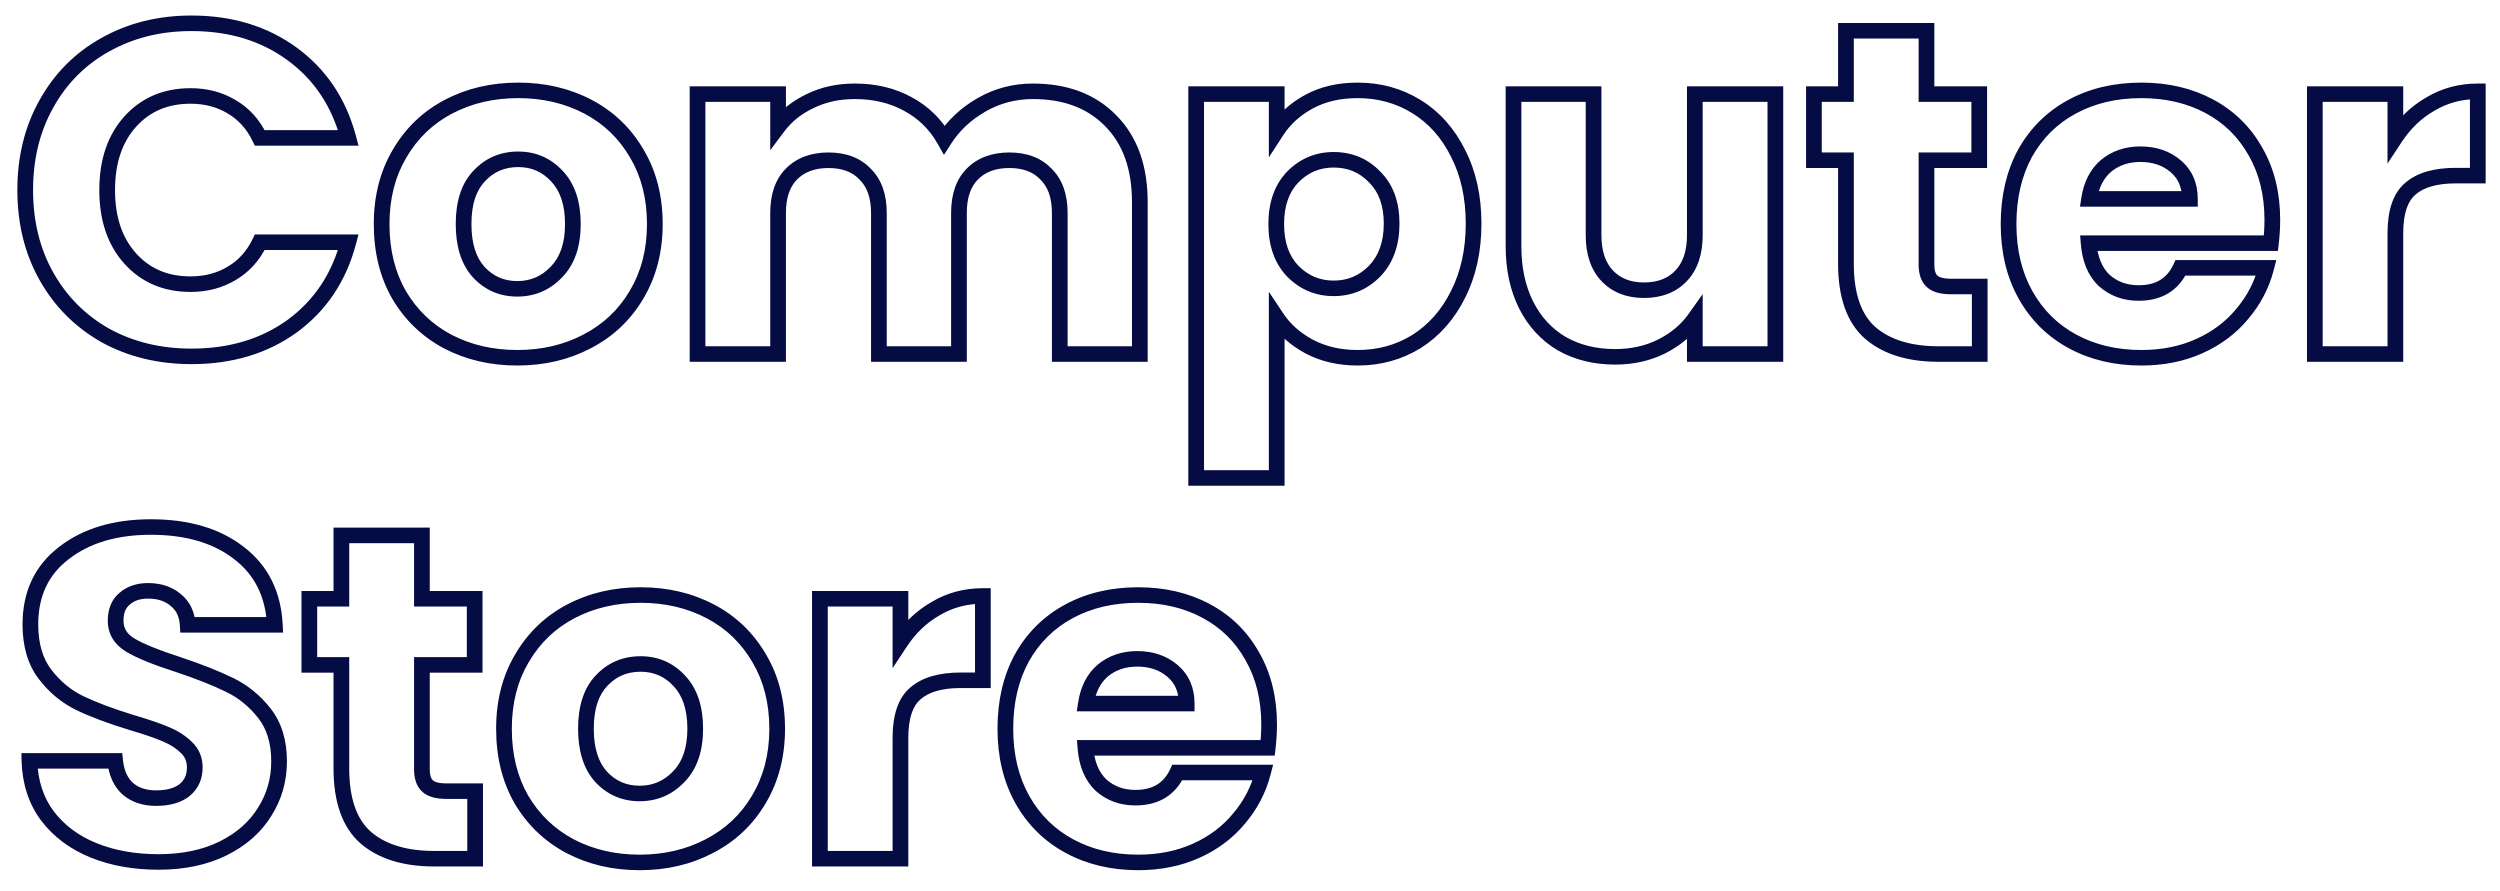 <svg width="115" height="41" viewBox="0 0 115 41" fill="none" xmlns="http://www.w3.org/2000/svg">
<path d="M2.134 4.779L2.45 4.952L2.451 4.95L2.134 4.779ZM4.843 2.057L5.02 2.368L5.021 2.368L4.843 2.057ZM13.444 2.486L13.66 2.199L13.444 2.486ZM16.023 6.343V6.7H16.491L16.372 6.252L16.023 6.343ZM11.95 6.343L11.623 6.497L11.722 6.7H11.95V6.343ZM10.649 4.907L10.463 5.213L10.466 5.215L10.649 4.907ZM5.991 5.593L6.261 5.83L5.991 5.593ZM10.649 12.579L10.466 12.271L10.463 12.273L10.649 12.579ZM11.95 11.143V10.786H11.722L11.623 10.989L11.95 11.143ZM16.023 11.143L16.372 11.234L16.491 10.786H16.023V11.143ZM13.444 15L13.657 15.288L13.66 15.287L13.444 15ZM4.843 15.429L4.663 15.738L4.665 15.739L4.667 15.741L4.843 15.429ZM2.134 12.707L2.45 12.534L2.134 12.707ZM1.521 8.743C1.521 7.31 1.833 6.05 2.45 4.952L1.819 4.605C1.135 5.822 0.798 7.204 0.798 8.743H1.521ZM2.451 4.95C3.069 3.836 3.924 2.978 5.02 2.368L4.666 1.746C3.45 2.422 2.5 3.378 1.818 4.607L2.451 4.95ZM5.021 2.368C6.132 1.744 7.391 1.429 8.808 1.429V0.714C7.278 0.714 5.894 1.056 4.664 1.747L5.021 2.368ZM8.808 1.429C10.546 1.429 12.014 1.881 13.229 2.773L13.66 2.199C12.304 1.205 10.68 0.714 8.808 0.714V1.429ZM13.229 2.773C14.445 3.664 15.26 4.878 15.674 6.434L16.372 6.252C15.919 4.55 15.015 3.193 13.66 2.199L13.229 2.773ZM16.023 5.986H11.95V6.7H16.023V5.986ZM12.275 6.189C11.944 5.501 11.463 4.967 10.833 4.6L10.466 5.215C10.963 5.504 11.349 5.927 11.623 6.497L12.275 6.189ZM10.836 4.602C10.225 4.236 9.531 4.057 8.764 4.057V4.771C9.413 4.771 9.976 4.921 10.463 5.213L10.836 4.602ZM8.764 4.057C7.529 4.057 6.503 4.488 5.721 5.355L6.261 5.83C6.895 5.127 7.718 4.771 8.764 4.771V4.057ZM5.721 5.355C4.941 6.222 4.568 7.364 4.568 8.743H5.291C5.291 7.494 5.626 6.536 6.261 5.83L5.721 5.355ZM4.568 8.743C4.568 10.122 4.941 11.264 5.721 12.13L6.261 11.655C5.626 10.95 5.291 9.992 5.291 8.743H4.568ZM5.721 12.13C6.503 12.998 7.529 13.429 8.764 13.429V12.714C7.718 12.714 6.895 12.359 6.261 11.655L5.721 12.13ZM8.764 13.429C9.531 13.429 10.225 13.25 10.836 12.884L10.463 12.273C9.976 12.564 9.413 12.714 8.764 12.714V13.429ZM10.833 12.886C11.463 12.519 11.944 11.984 12.275 11.297L11.623 10.989C11.349 11.559 10.963 11.981 10.466 12.271L10.833 12.886ZM11.95 11.5H16.023V10.786H11.95V11.5ZM15.674 11.052C15.26 12.607 14.445 13.822 13.229 14.713L13.66 15.287C15.015 14.292 15.919 12.935 16.372 11.234L15.674 11.052ZM13.232 14.712C12.016 15.59 10.547 16.036 8.808 16.036V16.75C10.679 16.75 12.302 16.267 13.657 15.288L13.232 14.712ZM8.808 16.036C7.389 16.036 6.129 15.727 5.018 15.116L4.667 15.741C5.896 16.416 7.279 16.75 8.808 16.75V16.036ZM5.023 15.119C3.924 14.494 3.068 13.634 2.45 12.534L1.819 12.881C2.501 14.094 3.45 15.049 4.663 15.738L5.023 15.119ZM2.45 12.534C1.833 11.436 1.521 10.175 1.521 8.743H0.798C0.798 10.282 1.135 11.664 1.819 12.881L2.45 12.534ZM20.588 15.707L20.417 16.022L20.419 16.023L20.588 15.707ZM18.357 13.564L18.043 13.741L18.045 13.745L18.357 13.564ZM18.378 7.071L18.69 7.252L18.691 7.25L18.378 7.071ZM20.632 4.907L20.801 5.223L20.632 4.907ZM27.045 4.907L26.876 5.223L27.045 4.907ZM29.298 7.071L28.985 7.25L28.987 7.252L29.298 7.071ZM29.277 13.564L28.966 13.383L28.965 13.384L29.277 13.564ZM27.002 15.707L26.834 15.391L26.832 15.392L27.002 15.707ZM25.593 12.514L25.334 12.265L25.333 12.267L25.331 12.269L25.593 12.514ZM25.615 8.1L25.349 8.341L25.351 8.343L25.352 8.345L25.615 8.1ZM22.04 8.1L22.303 8.345L22.306 8.341L22.04 8.1ZM22.018 12.514L21.748 12.752L21.75 12.754L21.752 12.756L22.018 12.514ZM23.795 16.1C22.664 16.1 21.654 15.862 20.758 15.392L20.419 16.023C21.43 16.553 22.558 16.814 23.795 16.814V16.1ZM20.76 15.393C19.88 14.925 19.184 14.257 18.668 13.384L18.045 13.745C18.627 14.729 19.419 15.49 20.417 16.022L20.76 15.393ZM18.671 13.388C18.172 12.521 17.916 11.498 17.916 10.307H17.194C17.194 11.602 17.473 12.75 18.043 13.741L18.671 13.388ZM17.916 10.307C17.916 9.133 18.178 8.118 18.69 7.252L18.067 6.891C17.481 7.882 17.194 9.024 17.194 10.307H17.916ZM18.691 7.25C19.207 6.364 19.909 5.691 20.801 5.223L20.462 4.592C19.448 5.124 18.648 5.893 18.065 6.893L18.691 7.25ZM20.801 5.223C21.697 4.753 22.707 4.514 23.838 4.514V3.8C22.601 3.8 21.473 4.062 20.462 4.592L20.801 5.223ZM23.838 4.514C24.97 4.514 25.98 4.753 26.876 5.223L27.214 4.592C26.204 4.062 25.076 3.8 23.838 3.8V4.514ZM26.876 5.223C27.768 5.691 28.47 6.364 28.985 7.25L29.611 6.893C29.029 5.893 28.229 5.124 27.214 4.592L26.876 5.223ZM28.987 7.252C29.499 8.118 29.761 9.133 29.761 10.307H30.483C30.483 9.024 30.196 7.882 29.61 6.891L28.987 7.252ZM29.761 10.307C29.761 11.48 29.492 12.501 28.966 13.383L29.588 13.746C30.188 12.742 30.483 11.592 30.483 10.307H29.761ZM28.965 13.384C28.451 14.254 27.742 14.921 26.834 15.391L27.169 16.024C28.197 15.493 29.005 14.731 29.588 13.745L28.965 13.384ZM26.832 15.392C25.936 15.862 24.926 16.1 23.795 16.1V16.814C25.033 16.814 26.16 16.553 27.171 16.023L26.832 15.392ZM23.795 13.643C24.603 13.643 25.297 13.344 25.856 12.759L25.331 12.269C24.907 12.713 24.402 12.929 23.795 12.929V13.643ZM25.852 12.763C26.443 12.162 26.713 11.325 26.713 10.307H25.991C25.991 11.203 25.755 11.838 25.334 12.265L25.852 12.763ZM26.713 10.307C26.713 9.292 26.452 8.456 25.878 7.855L25.352 8.345C25.761 8.773 25.991 9.408 25.991 10.307H26.713ZM25.881 7.859C25.336 7.27 24.647 6.971 23.838 6.971V7.686C24.445 7.686 24.941 7.901 25.349 8.341L25.881 7.859ZM23.838 6.971C23.018 6.971 22.321 7.269 21.774 7.859L22.306 8.341C22.713 7.903 23.215 7.686 23.838 7.686V6.971ZM21.777 7.855C21.215 8.444 20.964 9.282 20.964 10.307H21.686C21.686 9.389 21.911 8.756 22.303 8.345L21.777 7.855ZM20.964 10.307C20.964 11.318 21.208 12.15 21.748 12.752L22.288 12.277C21.904 11.85 21.686 11.211 21.686 10.307H20.964ZM21.752 12.756C22.297 13.344 22.986 13.643 23.795 13.643V12.929C23.188 12.929 22.692 12.713 22.285 12.273L21.752 12.756ZM51.089 5.55L50.83 5.798L50.832 5.801L51.089 5.55ZM52.432 16.286V16.643H52.793V16.286H52.432ZM48.749 16.286H48.388V16.643H48.749V16.286ZM48.12 8.014L47.856 8.258L47.861 8.262L47.865 8.267L48.12 8.014ZM44.719 8.014L44.459 7.766V7.766L44.719 8.014ZM44.112 16.286V16.643H44.473V16.286H44.112ZM40.429 16.286H40.068V16.643H40.429V16.286ZM39.8 8.014L39.536 8.258L39.541 8.262L39.545 8.267L39.8 8.014ZM36.399 8.014L36.139 7.766V7.766L36.399 8.014ZM35.792 16.286V16.643H36.153V16.286H35.792ZM32.087 16.286H31.726V16.643H32.087V16.286ZM32.087 4.329V3.971H31.726V4.329H32.087ZM35.792 4.329H36.153V3.971H35.792V4.329ZM35.792 5.829H35.431V6.908L36.082 6.042L35.792 5.829ZM37.266 4.65L37.421 4.972L37.424 4.971L37.427 4.969L37.266 4.65ZM41.751 4.779L41.577 5.091L41.579 5.093L41.751 4.779ZM43.441 6.429L43.126 6.603L43.422 7.127L43.746 6.619L43.441 6.429ZM45.152 4.821L44.971 4.513L45.152 4.821ZM47.514 4.557C48.938 4.557 50.029 4.981 50.83 5.798L51.349 5.302C50.387 4.319 49.094 3.843 47.514 3.843V4.557ZM50.832 5.801C51.644 6.617 52.071 7.767 52.071 9.3H52.793C52.793 7.633 52.325 6.283 51.346 5.3L50.832 5.801ZM52.071 9.3V16.286H52.793V9.3H52.071ZM52.432 15.929H48.749V16.643H52.432V15.929ZM49.11 16.286V9.793H48.388V16.286H49.11ZM49.11 9.793C49.11 8.958 48.882 8.262 48.376 7.762L47.865 8.267C48.197 8.595 48.388 9.085 48.388 9.793H49.11ZM48.385 7.771C47.897 7.254 47.229 7.014 46.431 7.014V7.729C47.076 7.729 47.535 7.917 47.856 8.258L48.385 7.771ZM46.431 7.014C45.631 7.014 44.959 7.254 44.459 7.766L44.978 8.263C45.316 7.917 45.785 7.729 46.431 7.729V7.014ZM44.459 7.766C43.97 8.267 43.751 8.961 43.751 9.793H44.473C44.473 9.082 44.659 8.59 44.979 8.262L44.459 7.766ZM43.751 9.793V16.286H44.473V9.793H43.751ZM44.112 15.929H40.429V16.643H44.112V15.929ZM40.79 16.286V9.793H40.068V16.286H40.79ZM40.79 9.793C40.79 8.958 40.562 8.262 40.056 7.762L39.545 8.267C39.877 8.595 40.068 9.085 40.068 9.793H40.79ZM40.065 7.771C39.577 7.254 38.909 7.014 38.111 7.014V7.729C38.756 7.729 39.215 7.917 39.536 8.258L40.065 7.771ZM38.111 7.014C37.311 7.014 36.639 7.254 36.139 7.766L36.658 8.263C36.996 7.917 37.465 7.729 38.111 7.729V7.014ZM36.139 7.766C35.65 8.267 35.431 8.961 35.431 9.793H36.153C36.153 9.082 36.339 8.59 36.659 8.262L36.139 7.766ZM35.431 9.793V16.286H36.153V9.793H35.431ZM35.792 15.929H32.087V16.643H35.792V15.929ZM32.448 16.286V4.329H31.726V16.286H32.448ZM32.087 4.686H35.792V3.971H32.087V4.686ZM35.431 4.329V5.829H36.153V4.329H35.431ZM36.082 6.042C36.42 5.591 36.864 5.235 37.421 4.972L37.11 4.328C36.454 4.637 35.915 5.066 35.503 5.616L36.082 6.042ZM37.427 4.969C37.978 4.697 38.607 4.557 39.324 4.557V3.843C38.51 3.843 37.767 4.003 37.104 4.331L37.427 4.969ZM39.324 4.557C40.181 4.557 40.928 4.738 41.577 5.091L41.925 4.466C41.157 4.047 40.287 3.843 39.324 3.843V4.557ZM41.579 5.093C42.24 5.446 42.754 5.947 43.126 6.603L43.756 6.254C43.318 5.481 42.705 4.883 41.922 4.464L41.579 5.093ZM43.746 6.619C44.132 6.014 44.658 5.518 45.334 5.13L44.971 4.513C44.202 4.954 43.587 5.529 43.135 6.238L43.746 6.619ZM45.334 5.13C45.999 4.748 46.724 4.557 47.514 4.557V3.843C46.599 3.843 45.749 4.066 44.971 4.513L45.334 5.13ZM58.728 6.021H58.367V7.24L59.033 6.214L58.728 6.021ZM60.224 4.671L60.05 4.358L60.224 4.671ZM65.163 4.907L64.972 5.21L65.163 4.907ZM67.07 7.05L66.746 7.208L66.748 7.212L67.07 7.05ZM67.07 13.543L66.747 13.383L66.746 13.385L67.07 13.543ZM65.163 15.707L65.355 16.01L65.359 16.008L65.163 15.707ZM60.224 15.943L60.05 16.256L60.053 16.258L60.224 15.943ZM58.728 14.614L59.03 14.418L58.367 13.422V14.614H58.728ZM58.728 21.986V22.343H59.09V21.986H58.728ZM55.023 21.986H54.662V22.343H55.023V21.986ZM55.023 4.329V3.971H54.662V4.329H55.023ZM58.728 4.329H59.09V3.971H58.728V4.329ZM63.235 8.143L62.973 8.388L62.976 8.392L62.98 8.395L63.235 8.143ZM59.465 8.143L59.206 7.894L59.203 7.897L59.465 8.143ZM59.465 12.471L59.203 12.717L59.206 12.72L59.465 12.471ZM63.235 12.471L63.494 12.72L63.497 12.717L63.235 12.471ZM59.033 6.214C59.358 5.712 59.81 5.302 60.397 4.985L60.05 4.358C59.366 4.727 58.821 5.217 58.425 5.829L59.033 6.214ZM60.397 4.985C60.97 4.675 61.652 4.514 62.455 4.514V3.8C61.553 3.8 60.748 3.982 60.05 4.358L60.397 4.985ZM62.455 4.514C63.387 4.514 64.223 4.747 64.972 5.21L65.355 4.604C64.486 4.067 63.516 3.8 62.455 3.8V4.514ZM64.972 5.21C65.719 5.671 66.311 6.333 66.746 7.208L67.394 6.892C66.905 5.91 66.226 5.143 65.355 4.604L64.972 5.21ZM66.748 7.212C67.195 8.082 67.424 9.103 67.424 10.286H68.146C68.146 9.011 67.899 7.875 67.392 6.888L66.748 7.212ZM67.424 10.286C67.424 11.468 67.195 12.498 66.747 13.383L67.393 13.703C67.899 12.703 68.146 11.561 68.146 10.286H67.424ZM66.746 13.385C66.31 14.261 65.717 14.931 64.968 15.407L65.359 16.008C66.228 15.455 66.906 14.682 67.394 13.701L66.746 13.385ZM64.972 15.404C64.223 15.867 63.387 16.1 62.455 16.1V16.814C63.516 16.814 64.486 16.547 65.355 16.01L64.972 15.404ZM62.455 16.1C61.668 16.1 60.984 15.939 60.393 15.628L60.053 16.258C60.763 16.632 61.566 16.814 62.455 16.814V16.1ZM60.397 15.629C59.807 15.312 59.355 14.907 59.03 14.418L58.427 14.811C58.824 15.407 59.368 15.888 60.05 16.256L60.397 15.629ZM58.367 14.614V21.986H59.09V14.614H58.367ZM58.728 21.629H55.023V22.343H58.728V21.629ZM55.385 21.986V4.329H54.662V21.986H55.385ZM55.023 4.686H58.728V3.971H55.023V4.686ZM58.367 4.329V6.021H59.09V4.329H58.367ZM64.376 10.286C64.376 9.302 64.095 8.488 63.49 7.89L62.98 8.395C63.416 8.827 63.654 9.44 63.654 10.286H64.376ZM63.497 7.897C62.922 7.296 62.198 6.993 61.35 6.993V7.707C62.005 7.707 62.537 7.933 62.973 8.388L63.497 7.897ZM61.35 6.993C60.515 6.993 59.793 7.297 59.206 7.894L59.724 8.392C60.177 7.932 60.712 7.707 61.35 7.707V6.993ZM59.203 7.897C58.619 8.508 58.346 9.326 58.346 10.307H59.068C59.068 9.46 59.3 8.835 59.727 8.388L59.203 7.897ZM58.346 10.307C58.346 11.288 58.619 12.106 59.203 12.717L59.727 12.226C59.3 11.78 59.068 11.155 59.068 10.307H58.346ZM59.206 12.72C59.793 13.317 60.515 13.621 61.35 13.621V12.907C60.712 12.907 60.177 12.683 59.724 12.222L59.206 12.72ZM61.35 13.621C62.186 13.621 62.907 13.317 63.494 12.72L62.976 12.222C62.523 12.683 61.988 12.907 61.35 12.907V13.621ZM63.497 12.717C64.094 12.094 64.376 11.27 64.376 10.286H63.654C63.654 11.13 63.416 11.763 62.973 12.226L63.497 12.717ZM81.667 4.329H82.028V3.971H81.667V4.329ZM81.667 16.286V16.643H82.028V16.286H81.667ZM77.962 16.286H77.601V16.643H77.962V16.286ZM77.962 14.657H78.323V13.528L77.667 14.452L77.962 14.657ZM76.424 15.943L76.585 16.262L76.588 16.261L76.424 15.943ZM71.852 15.814L71.668 16.122L71.671 16.123L71.673 16.124L71.852 15.814ZM70.206 14.036L69.882 14.195L70.206 14.036ZM69.621 4.329V3.971H69.26V4.329H69.621ZM73.304 4.329H73.665V3.971H73.304V4.329ZM73.932 12.686L73.668 12.93L73.932 12.686ZM77.962 4.329V3.971H77.601V4.329H77.962ZM81.306 4.329V16.286H82.028V4.329H81.306ZM81.667 15.929H77.962V16.643H81.667V15.929ZM78.323 16.286V14.657H77.601V16.286H78.323ZM77.667 14.452C77.329 14.928 76.864 15.32 76.259 15.625L76.588 16.261C77.284 15.909 77.845 15.444 78.258 14.863L77.667 14.452ZM76.262 15.623C75.682 15.911 75.03 16.057 74.301 16.057V16.771C75.131 16.771 75.895 16.604 76.585 16.262L76.262 15.623ZM74.301 16.057C73.43 16.057 72.677 15.869 72.031 15.504L71.673 16.124C72.442 16.559 73.322 16.771 74.301 16.771V16.057ZM72.036 15.507C71.392 15.13 70.889 14.59 70.528 13.876L69.882 14.195C70.302 15.024 70.897 15.67 71.668 16.122L72.036 15.507ZM70.528 13.876C70.168 13.164 69.982 12.313 69.982 11.314H69.26C69.26 12.401 69.463 13.365 69.882 14.195L70.528 13.876ZM69.982 11.314V4.329H69.26V11.314H69.982ZM69.621 4.686H73.304V3.971H69.621V4.686ZM72.943 4.329V10.821H73.665V4.329H72.943ZM72.943 10.821C72.943 11.682 73.169 12.402 73.668 12.93L74.196 12.442C73.858 12.084 73.665 11.56 73.665 10.821H72.943ZM73.668 12.93C74.166 13.456 74.832 13.707 75.622 13.707V12.993C74.998 12.993 74.536 12.801 74.196 12.442L73.668 12.93ZM75.622 13.707C76.425 13.707 77.098 13.458 77.598 12.93L77.07 12.442C76.732 12.8 76.264 12.993 75.622 12.993V13.707ZM77.598 12.93C78.097 12.402 78.323 11.682 78.323 10.821H77.601C77.601 11.56 77.408 12.084 77.07 12.442L77.598 12.93ZM78.323 10.821V4.329H77.601V10.821H78.323ZM77.962 4.686H81.667V3.971H77.962V4.686ZM91.067 13.179H91.428V12.821H91.067V13.179ZM91.067 16.286V16.643H91.428V16.286H91.067ZM86.04 15.321L85.801 15.589L85.804 15.591L86.04 15.321ZM84.913 7.371H85.275V7.014H84.913V7.371ZM83.44 7.371H83.079V7.729H83.44V7.371ZM83.44 4.329V3.971H83.079V4.329H83.44ZM84.913 4.329V4.686H85.275V4.329H84.913ZM84.913 1.414V1.057H84.552V1.414H84.913ZM88.618 1.414H88.98V1.057H88.618V1.414ZM88.618 4.329H88.257V4.686H88.618V4.329ZM91.045 4.329H91.406V3.971H91.045V4.329ZM91.045 7.371V7.729H91.406V7.371H91.045ZM88.618 7.371V7.014H88.257V7.371H88.618ZM88.878 12.943L88.634 13.206L88.878 12.943ZM90.706 13.179V16.286H91.428V13.179H90.706ZM91.067 15.929H89.182V16.643H91.067V15.929ZM89.182 15.929C87.894 15.929 86.942 15.621 86.277 15.051L85.804 15.591C86.641 16.308 87.782 16.643 89.182 16.643V15.929ZM86.279 15.054C85.637 14.492 85.275 13.548 85.275 12.129H84.552C84.552 13.652 84.941 14.837 85.801 15.589L86.279 15.054ZM85.275 12.129V7.371H84.552V12.129H85.275ZM84.913 7.014H83.44V7.729H84.913V7.014ZM83.801 7.371V4.329H83.079V7.371H83.801ZM83.44 4.686H84.913V3.971H83.44V4.686ZM85.275 4.329V1.414H84.552V4.329H85.275ZM84.913 1.771H88.618V1.057H84.913V1.771ZM88.257 1.414V4.329H88.98V1.414H88.257ZM88.618 4.686H91.045V3.971H88.618V4.686ZM90.684 4.329V7.371H91.406V4.329H90.684ZM91.045 7.014H88.618V7.729H91.045V7.014ZM88.257 7.371V12.171H88.98V7.371H88.257ZM88.257 12.171C88.257 12.575 88.354 12.952 88.634 13.206L89.123 12.68C89.056 12.619 88.98 12.482 88.98 12.171H88.257ZM88.634 13.206C88.908 13.454 89.31 13.536 89.745 13.536V12.821C89.371 12.821 89.195 12.746 89.123 12.68L88.634 13.206ZM89.745 13.536H91.067V12.821H89.745V13.536ZM104.462 11.186V11.543H104.784L104.821 11.227L104.462 11.186ZM96.077 11.186V10.829H95.687L95.717 11.213L96.077 11.186ZM96.792 12.9L96.541 13.157L96.546 13.161L96.551 13.165L96.792 12.9ZM100.302 12.321V11.964H100.071L99.975 12.171L100.302 12.321ZM104.245 12.321L104.595 12.409L104.71 11.964H104.245V12.321ZM103.14 14.443L102.864 14.213L102.861 14.217L103.14 14.443ZM101.169 15.921L101.318 16.247L101.169 15.921ZM95.341 15.707L95.167 16.02L95.341 15.707ZM93.174 13.564L93.49 13.391L93.174 13.564ZM93.152 7.05L92.836 6.877L92.834 6.881L93.152 7.05ZM95.319 4.907L95.492 5.221L95.319 4.907ZM101.624 4.886L101.452 5.2L101.624 4.886ZM103.747 6.964L103.432 7.138L103.434 7.141L103.747 6.964ZM100.735 9.15V9.507H101.097V9.15H100.735ZM100.085 7.65L100.322 7.38L100.085 7.65ZM96.879 7.629L96.648 7.354L96.645 7.356L96.643 7.358L96.879 7.629ZM96.099 9.15L95.742 9.096L95.679 9.507H96.099V9.15ZM104.166 10.114C104.166 10.442 104.145 10.786 104.104 11.145L104.821 11.227C104.866 10.843 104.888 10.472 104.888 10.114H104.166ZM104.462 10.829H96.077V11.543H104.462V10.829ZM95.717 11.213C95.78 12.017 96.042 12.68 96.541 13.157L97.043 12.643C96.705 12.32 96.49 11.84 96.437 11.158L95.717 11.213ZM96.551 13.165C97.055 13.614 97.67 13.836 98.374 13.836V13.121C97.836 13.121 97.396 12.957 97.034 12.634L96.551 13.165ZM98.374 13.836C98.887 13.836 99.347 13.728 99.737 13.495C100.128 13.26 100.424 12.912 100.63 12.472L99.975 12.171C99.82 12.502 99.614 12.733 99.362 12.884C99.109 13.036 98.785 13.121 98.374 13.121V13.836ZM100.302 12.679H104.245V11.964H100.302V12.679ZM103.896 12.233C103.707 12.966 103.364 13.625 102.864 14.213L103.417 14.673C103.986 14.004 104.38 13.248 104.595 12.409L103.896 12.233ZM102.861 14.217C102.379 14.8 101.767 15.26 101.019 15.596L101.318 16.247C102.16 15.868 102.863 15.343 103.42 14.669L102.861 14.217ZM101.019 15.596C100.278 15.93 99.441 16.1 98.504 16.1V16.814C99.531 16.814 100.472 16.627 101.318 16.247L101.019 15.596ZM98.504 16.1C97.373 16.1 96.379 15.862 95.514 15.394L95.167 16.02C96.151 16.553 97.267 16.814 98.504 16.814V16.1ZM95.514 15.394C94.65 14.927 93.977 14.262 93.49 13.391L92.858 13.737C93.41 14.724 94.182 15.487 95.167 16.02L95.514 15.394ZM93.49 13.391C93.004 12.524 92.755 11.5 92.755 10.307H92.033C92.033 11.6 92.303 12.747 92.858 13.737L93.49 13.391ZM92.755 10.307C92.755 9.113 92.998 8.087 93.47 7.219L92.834 6.881C92.296 7.87 92.033 9.016 92.033 10.307H92.755ZM93.468 7.223C93.956 6.353 94.629 5.687 95.492 5.221L95.145 4.594C94.16 5.127 93.389 5.89 92.836 6.877L93.468 7.223ZM95.492 5.221C96.357 4.753 97.357 4.514 98.504 4.514V3.8C97.253 3.8 96.13 4.061 95.145 4.594L95.492 5.221ZM98.504 4.514C99.622 4.514 100.602 4.746 101.452 5.2L101.795 4.571C100.826 4.054 99.726 3.8 98.504 3.8V4.514ZM101.452 5.2C102.301 5.653 102.959 6.297 103.432 7.138L104.063 6.791C103.524 5.832 102.766 5.09 101.795 4.571L101.452 5.2ZM103.434 7.141C103.918 7.98 104.166 8.967 104.166 10.114H104.888C104.888 8.862 104.617 7.749 104.061 6.787L103.434 7.141ZM101.097 9.15C101.097 8.43 100.844 7.827 100.322 7.38L99.849 7.92C100.194 8.216 100.374 8.612 100.374 9.15H101.097ZM100.322 7.38C99.814 6.945 99.185 6.736 98.46 6.736V7.45C99.036 7.45 99.49 7.612 99.849 7.92L100.322 7.38ZM98.46 6.736C97.764 6.736 97.153 6.938 96.648 7.354L97.11 7.903C97.472 7.605 97.915 7.45 98.46 7.45V6.736ZM96.643 7.358C96.146 7.782 95.853 8.374 95.742 9.096L96.456 9.204C96.547 8.612 96.775 8.189 97.115 7.899L96.643 7.358ZM96.099 9.507H100.735V8.793H96.099V9.507ZM110.187 6.321H109.826V7.523L110.489 6.517L110.187 6.321ZM111.812 4.779L111.992 5.088L111.995 5.086L111.997 5.085L111.812 4.779ZM113.979 4.2H114.34V3.843H113.979V4.2ZM113.979 8.079V8.436H114.34V8.079H113.979ZM110.88 8.679L111.113 8.952L111.116 8.949L111.118 8.947L110.88 8.679ZM110.187 16.286V16.643H110.548V16.286H110.187ZM106.482 16.286H106.121V16.643H106.482V16.286ZM106.482 4.329V3.971H106.121V4.329H106.482ZM110.187 4.329H110.548V3.971H110.187V4.329ZM110.489 6.517C110.894 5.904 111.394 5.43 111.992 5.088L111.631 4.469C110.929 4.87 110.347 5.425 109.884 6.126L110.489 6.517ZM111.997 5.085C112.589 4.734 113.246 4.557 113.979 4.557V3.843C113.122 3.843 112.335 4.052 111.626 4.472L111.997 5.085ZM113.617 4.2V8.079H114.34V4.2H113.617ZM113.979 7.721H112.96V8.436H113.979V7.721ZM112.96 7.721C111.991 7.721 111.197 7.93 110.642 8.41L111.118 8.947C111.488 8.627 112.081 8.436 112.96 8.436V7.721ZM110.647 8.406C110.063 8.893 109.826 9.711 109.826 10.736H110.548C110.548 9.789 110.772 9.236 111.113 8.952L110.647 8.406ZM109.826 10.736V16.286H110.548V10.736H109.826ZM110.187 15.929H106.482V16.643H110.187V15.929ZM106.843 16.286V4.329H106.121V16.286H106.843ZM106.482 4.686H110.187V3.971H106.482V4.686ZM109.826 4.329V6.321H110.548V4.329H109.826ZM4.301 39.114L4.164 39.445L4.301 39.114ZM2.178 37.529L1.887 37.74L1.89 37.744L2.178 37.529ZM1.354 35V34.643H0.983L0.993 35.01L1.354 35ZM5.298 35L5.657 34.964L5.624 34.643H5.298V35ZM5.883 36.286L5.639 36.549L5.643 36.553L5.646 36.555L5.883 36.286ZM8.483 36.35L8.704 36.633L8.708 36.63L8.711 36.626L8.483 36.35ZM8.569 34.379L8.314 34.631L8.318 34.635L8.322 34.638L8.569 34.379ZM7.638 33.779L7.492 34.105L7.495 34.106L7.497 34.108L7.638 33.779ZM6.078 33.243L5.971 33.584L5.975 33.585L6.078 33.243ZM2.069 31.014L2.357 30.799L2.069 31.014ZM2.936 25.443L3.157 25.725L3.16 25.723L2.936 25.443ZM10.996 25.443L10.773 25.723L10.775 25.725L10.996 25.443ZM12.643 28.743V29.1H13.023L13.003 28.725L12.643 28.743ZM8.634 28.743L8.274 28.764L8.294 29.1H8.634V28.743ZM8.093 27.607L7.856 27.877L7.859 27.88L7.863 27.883L8.093 27.607ZM5.731 27.543L5.964 27.816L5.968 27.813L5.972 27.809L5.731 27.543ZM6.013 29.686L6.197 29.379L6.013 29.686ZM8.179 30.564L8.295 30.226L8.291 30.224L8.179 30.564ZM10.563 31.507L10.401 31.827L10.404 31.828L10.563 31.507ZM12.166 32.814L11.881 33.033L12.166 32.814ZM12.166 37.357L11.861 37.166L11.86 37.169L11.858 37.171L12.166 37.357ZM10.259 39.029L10.098 38.709L10.259 39.029ZM7.291 39.293C6.218 39.293 5.269 39.121 4.438 38.784L4.164 39.445C5.095 39.822 6.14 40.007 7.291 40.007V39.293ZM4.438 38.784C3.612 38.449 2.958 37.959 2.466 37.313L1.89 37.744C2.466 38.499 3.228 39.065 4.164 39.445L4.438 38.784ZM2.469 37.317C1.998 36.683 1.742 35.913 1.715 34.99L0.993 35.01C1.024 36.059 1.318 36.974 1.887 37.74L2.469 37.317ZM1.354 35.357H5.298V34.643H1.354V35.357ZM4.939 35.036C5.003 35.657 5.226 36.176 5.639 36.549L6.126 36.022C5.875 35.795 5.708 35.457 5.657 34.964L4.939 35.036ZM5.646 36.555C6.057 36.909 6.581 37.071 7.183 37.071V36.357C6.716 36.357 6.373 36.234 6.12 36.016L5.646 36.555ZM7.183 37.071C7.783 37.071 8.303 36.939 8.704 36.633L8.262 36.068C8.027 36.247 7.681 36.357 7.183 36.357V37.071ZM8.711 36.626C9.121 36.295 9.321 35.839 9.321 35.3H8.598C8.598 35.647 8.48 35.891 8.254 36.074L8.711 36.626ZM9.321 35.3C9.321 34.836 9.154 34.433 8.817 34.119L8.322 34.638C8.505 34.81 8.598 35.021 8.598 35.3H9.321ZM8.825 34.126C8.541 33.845 8.19 33.622 7.778 33.45L7.497 34.108C7.837 34.25 8.107 34.426 8.314 34.631L8.825 34.126ZM7.783 33.452C7.402 33.286 6.865 33.102 6.181 32.901L5.975 33.585C6.649 33.784 7.152 33.957 7.492 34.105L7.783 33.452ZM6.184 32.902C5.212 32.605 4.43 32.311 3.831 32.022L3.514 32.664C4.158 32.975 4.979 33.281 5.971 33.584L6.184 32.902ZM3.831 32.022C3.265 31.748 2.774 31.343 2.357 30.799L1.781 31.23C2.261 31.857 2.839 32.337 3.514 32.664L3.831 32.022ZM2.357 30.799C1.969 30.291 1.759 29.609 1.759 28.721H1.037C1.037 29.72 1.274 30.566 1.781 31.23L2.357 30.799ZM1.759 28.721C1.759 27.42 2.229 26.436 3.157 25.725L2.715 25.16C1.592 26.021 1.037 27.223 1.037 28.721H1.759ZM3.16 25.723C4.107 24.985 5.357 24.6 6.944 24.6V23.886C5.238 23.886 3.817 24.301 2.712 25.162L3.16 25.723ZM6.944 24.6C8.562 24.6 9.827 24.985 10.773 25.723L11.22 25.162C10.114 24.3 8.678 23.886 6.944 23.886V24.6ZM10.775 25.725C11.708 26.44 12.215 27.439 12.282 28.761L13.003 28.725C12.927 27.219 12.335 26.017 11.217 25.16L10.775 25.725ZM12.643 28.386H8.634V29.1H12.643V28.386ZM8.995 28.722C8.961 28.153 8.744 27.676 8.323 27.332L7.863 27.883C8.106 28.081 8.25 28.362 8.274 28.764L8.995 28.722ZM8.33 27.338C7.92 26.985 7.405 26.821 6.814 26.821V27.536C7.264 27.536 7.601 27.657 7.856 27.877L8.33 27.338ZM6.814 26.821C6.298 26.821 5.845 26.963 5.49 27.277L5.972 27.809C6.167 27.637 6.435 27.536 6.814 27.536V26.821ZM5.499 27.27C5.123 27.582 4.958 28.03 4.958 28.55H5.681C5.681 28.184 5.79 27.96 5.964 27.816L5.499 27.27ZM4.958 28.55C4.958 29.175 5.269 29.664 5.828 29.993L6.197 29.379C5.832 29.164 5.681 28.896 5.681 28.55H4.958ZM5.828 29.993C6.326 30.285 7.079 30.588 8.068 30.904L8.291 30.224C7.315 29.912 6.624 29.629 6.197 29.379L5.828 29.993ZM8.064 30.903C9.038 31.228 9.815 31.537 10.401 31.827L10.724 31.188C10.097 30.878 9.286 30.557 8.295 30.226L8.064 30.903ZM10.404 31.828C10.973 32.103 11.465 32.502 11.881 33.033L12.451 32.596C11.972 31.983 11.395 31.512 10.721 31.186L10.404 31.828ZM11.881 33.033C12.268 33.528 12.477 34.181 12.477 35.021H13.199C13.199 34.062 12.959 33.244 12.451 32.596L11.881 33.033ZM12.477 35.021C12.477 35.814 12.271 36.525 11.861 37.166L12.471 37.548C12.957 36.789 13.199 35.944 13.199 35.021H12.477ZM11.858 37.171C11.464 37.806 10.883 38.321 10.098 38.709L10.421 39.348C11.311 38.908 12.001 38.308 12.474 37.544L11.858 37.171ZM10.098 38.709C9.32 39.094 8.388 39.293 7.291 39.293V40.007C8.476 40.007 9.523 39.792 10.421 39.348L10.098 38.709ZM21.856 36.393H22.217V36.036H21.856V36.393ZM21.856 39.5V39.857H22.217V39.5H21.856ZM16.829 38.536L16.59 38.803L16.593 38.806L16.829 38.536ZM15.703 30.586H16.064V30.229H15.703V30.586ZM14.229 30.586H13.868V30.943H14.229V30.586ZM14.229 27.543V27.186H13.868V27.543H14.229ZM15.703 27.543V27.9H16.064V27.543H15.703ZM15.703 24.629V24.271H15.342V24.629H15.703ZM19.408 24.629H19.769V24.271H19.408V24.629ZM19.408 27.543H19.047V27.9H19.408V27.543ZM21.834 27.543H22.196V27.186H21.834V27.543ZM21.834 30.586V30.943H22.196V30.586H21.834ZM19.408 30.586V30.229H19.047V30.586H19.408ZM19.668 36.157L19.424 36.42L19.668 36.157ZM21.495 36.393V39.5H22.217V36.393H21.495ZM21.856 39.143H19.971V39.857H21.856V39.143ZM19.971 39.143C18.684 39.143 17.731 38.835 17.066 38.266L16.593 38.806C17.43 39.522 18.572 39.857 19.971 39.857V39.143ZM17.069 38.268C16.426 37.706 16.064 36.762 16.064 35.343H15.342C15.342 36.866 15.73 38.051 16.59 38.803L17.069 38.268ZM16.064 35.343V30.586H15.342V35.343H16.064ZM15.703 30.229H14.229V30.943H15.703V30.229ZM14.591 30.586V27.543H13.868V30.586H14.591ZM14.229 27.9H15.703V27.186H14.229V27.9ZM16.064 27.543V24.629H15.342V27.543H16.064ZM15.703 24.986H19.408V24.271H15.703V24.986ZM19.047 24.629V27.543H19.769V24.629H19.047ZM19.408 27.9H21.834V27.186H19.408V27.9ZM21.473 27.543V30.586H22.196V27.543H21.473ZM21.834 30.229H19.408V30.943H21.834V30.229ZM19.047 30.586V35.386H19.769V30.586H19.047ZM19.047 35.386C19.047 35.79 19.144 36.166 19.424 36.42L19.912 35.894C19.845 35.834 19.769 35.696 19.769 35.386H19.047ZM19.424 36.42C19.698 36.669 20.1 36.75 20.535 36.75V36.036C20.16 36.036 19.985 35.96 19.912 35.894L19.424 36.42ZM20.535 36.75H21.856V36.036H20.535V36.75ZM26.217 38.921L26.045 39.236L26.047 39.237L26.217 38.921ZM23.985 36.779L23.671 36.955L23.673 36.959L23.985 36.779ZM24.007 30.286L24.318 30.466L24.32 30.464L24.007 30.286ZM26.26 28.121L26.429 28.437L26.26 28.121ZM32.673 28.121L32.504 28.437L32.673 28.121ZM34.927 30.286L34.614 30.464L34.615 30.466L34.927 30.286ZM34.905 36.779L34.594 36.597L34.593 36.598L34.905 36.779ZM32.63 38.921L32.463 38.605L32.461 38.606L32.63 38.921ZM31.222 35.729L30.963 35.48L30.961 35.481L30.959 35.483L31.222 35.729ZM31.243 31.314L30.977 31.556L30.979 31.558L30.981 31.559L31.243 31.314ZM27.668 31.314L27.931 31.559L27.934 31.556L27.668 31.314ZM27.647 35.729L27.377 35.966L27.378 35.968L27.38 35.97L27.647 35.729ZM29.423 39.314C28.292 39.314 27.282 39.076 26.386 38.606L26.047 39.237C27.058 39.767 28.186 40.029 29.423 40.029V39.314ZM26.388 38.607C25.509 38.139 24.813 37.471 24.297 36.598L23.673 36.959C24.255 37.943 25.047 38.704 26.045 39.236L26.388 38.607ZM24.299 36.602C23.8 35.735 23.544 34.712 23.544 33.521H22.822C22.822 34.816 23.101 35.965 23.671 36.955L24.299 36.602ZM23.544 33.521C23.544 32.347 23.806 31.332 24.318 30.466L23.695 30.105C23.109 31.096 22.822 32.239 22.822 33.521H23.544ZM24.32 30.464C24.835 29.578 25.537 28.905 26.429 28.437L26.091 27.806C25.076 28.338 24.276 29.108 23.694 30.108L24.32 30.464ZM26.429 28.437C27.325 27.967 28.335 27.729 29.467 27.729V27.014C28.229 27.014 27.101 27.276 26.091 27.806L26.429 28.437ZM29.467 27.729C30.598 27.729 31.608 27.967 32.504 28.437L32.843 27.806C31.832 27.276 30.704 27.014 29.467 27.014V27.729ZM32.504 28.437C33.396 28.905 34.098 29.578 34.614 30.464L35.24 30.108C34.657 29.108 33.857 28.338 32.843 27.806L32.504 28.437ZM34.615 30.466C35.127 31.332 35.389 32.347 35.389 33.521H36.111C36.111 32.239 35.824 31.096 35.238 30.105L34.615 30.466ZM35.389 33.521C35.389 34.694 35.12 35.715 34.594 36.597L35.216 36.96C35.816 35.956 36.111 34.806 36.111 33.521H35.389ZM34.593 36.598C34.079 37.469 33.371 38.136 32.463 38.605L32.797 39.238C33.825 38.707 34.633 37.946 35.217 36.959L34.593 36.598ZM32.461 38.606C31.564 39.076 30.555 39.314 29.423 39.314V40.029C30.661 40.029 31.789 39.767 32.799 39.237L32.461 38.606ZM29.423 36.857C30.232 36.857 30.926 36.559 31.484 35.974L30.959 35.483C30.535 35.927 30.03 36.143 29.423 36.143V36.857ZM31.48 35.977C32.071 35.377 32.341 34.54 32.341 33.521H31.619C31.619 34.417 31.383 35.052 30.963 35.48L31.48 35.977ZM32.341 33.521C32.341 32.506 32.08 31.67 31.506 31.069L30.981 31.559C31.389 31.987 31.619 32.623 31.619 33.521H32.341ZM31.509 31.073C30.964 30.485 30.275 30.186 29.467 30.186V30.9C30.073 30.9 30.569 31.115 30.977 31.556L31.509 31.073ZM29.467 30.186C28.646 30.186 27.949 30.483 27.402 31.073L27.934 31.556C28.341 31.117 28.843 30.9 29.467 30.9V30.186ZM27.405 31.069C26.844 31.659 26.592 32.497 26.592 33.521H27.314C27.314 32.603 27.54 31.97 27.931 31.559L27.405 31.069ZM26.592 33.521C26.592 34.532 26.836 35.365 27.377 35.966L27.916 35.491C27.533 35.064 27.314 34.425 27.314 33.521H26.592ZM27.38 35.97C27.926 36.558 28.615 36.857 29.423 36.857V36.143C28.816 36.143 28.321 35.928 27.913 35.487L27.38 35.97ZM41.42 29.536H41.059V30.737L41.723 29.731L41.42 29.536ZM43.045 27.993L43.226 28.302L43.229 28.301L43.231 28.299L43.045 27.993ZM45.212 27.414H45.573V27.057H45.212V27.414ZM45.212 31.293V31.65H45.573V31.293H45.212ZM42.114 31.893L42.347 32.166L42.349 32.164L42.352 32.162L42.114 31.893ZM41.42 39.5V39.857H41.782V39.5H41.42ZM37.715 39.5H37.354V39.857H37.715V39.5ZM37.715 27.543V27.186H37.354V27.543H37.715ZM41.42 27.543H41.782V27.186H41.42V27.543ZM41.723 29.731C42.127 29.118 42.628 28.644 43.226 28.302L42.865 27.684C42.163 28.085 41.58 28.639 41.118 29.341L41.723 29.731ZM43.231 28.299C43.823 27.948 44.48 27.771 45.212 27.771V27.057C44.356 27.057 43.569 27.266 42.86 27.687L43.231 28.299ZM44.851 27.414V31.293H45.573V27.414H44.851ZM45.212 30.936H44.194V31.65H45.212V30.936ZM44.194 30.936C43.225 30.936 42.431 31.144 41.876 31.624L42.352 32.162C42.722 31.841 43.314 31.65 44.194 31.65V30.936ZM41.881 31.62C41.297 32.107 41.059 32.926 41.059 33.95H41.782C41.782 33.003 42.006 32.45 42.347 32.166L41.881 31.62ZM41.059 33.95V39.5H41.782V33.95H41.059ZM41.42 39.143H37.715V39.857H41.42V39.143ZM38.077 39.5V27.543H37.354V39.5H38.077ZM37.715 27.9H41.42V27.186H37.715V27.9ZM41.059 27.543V29.536H41.782V27.543H41.059ZM58.315 34.4V34.757H58.637L58.674 34.441L58.315 34.4ZM49.93 34.4V34.043H49.54L49.57 34.428L49.93 34.4ZM50.645 36.114L50.394 36.371L50.398 36.376L50.403 36.38L50.645 36.114ZM54.155 35.536V35.179H53.924L53.827 35.386L54.155 35.536ZM58.098 35.536L58.448 35.624L58.563 35.179H58.098V35.536ZM56.993 37.657L56.717 37.427L56.714 37.431L56.993 37.657ZM55.021 39.136L55.171 39.461L55.021 39.136ZM49.193 38.921L49.02 39.235L49.193 38.921ZM47.026 36.779L47.342 36.605L47.026 36.779ZM47.005 30.264L46.689 30.091L46.687 30.095L47.005 30.264ZM49.171 28.121L49.345 28.435L49.171 28.121ZM55.476 28.1L55.305 28.414L55.476 28.1ZM57.6 30.179L57.284 30.352L57.286 30.356L57.6 30.179ZM54.588 32.364V32.721H54.949V32.364H54.588ZM53.938 30.864L54.175 30.594L53.938 30.864ZM50.731 30.843L50.5 30.569L50.498 30.57L50.495 30.572L50.731 30.843ZM49.951 32.364L49.595 32.311L49.531 32.721H49.951V32.364ZM58.019 33.329C58.019 33.656 57.998 34 57.956 34.359L58.674 34.441C58.718 34.057 58.741 33.686 58.741 33.329H58.019ZM58.315 34.043H49.93V34.757H58.315V34.043ZM49.57 34.428C49.632 35.231 49.895 35.894 50.394 36.371L50.896 35.858C50.557 35.534 50.343 35.055 50.29 34.373L49.57 34.428ZM50.403 36.38C50.908 36.829 51.523 37.05 52.226 37.05V36.336C51.688 36.336 51.249 36.171 50.886 35.849L50.403 36.38ZM52.226 37.05C52.739 37.05 53.2 36.943 53.589 36.709C53.98 36.474 54.276 36.126 54.483 35.686L53.827 35.386C53.672 35.716 53.466 35.947 53.215 36.098C52.961 36.25 52.638 36.336 52.226 36.336V37.05ZM54.155 35.893H58.098V35.179H54.155V35.893ZM57.748 35.447C57.56 36.18 57.217 36.839 56.717 37.427L57.27 37.887C57.838 37.218 58.232 36.462 58.448 35.624L57.748 35.447ZM56.714 37.431C56.231 38.015 55.619 38.475 54.872 38.811L55.171 39.461C56.013 39.083 56.715 38.557 57.273 37.883L56.714 37.431ZM54.872 38.811C54.13 39.144 53.293 39.314 52.356 39.314V40.029C53.384 40.029 54.324 39.841 55.171 39.461L54.872 38.811ZM52.356 39.314C51.225 39.314 50.231 39.076 49.366 38.608L49.02 39.235C50.004 39.767 51.119 40.029 52.356 40.029V39.314ZM49.366 38.608C48.503 38.141 47.83 37.476 47.342 36.605L46.71 36.951C47.263 37.938 48.034 38.702 49.02 39.235L49.366 38.608ZM47.342 36.605C46.857 35.738 46.608 34.714 46.608 33.521H45.885C45.885 34.814 46.156 35.962 46.71 36.951L47.342 36.605ZM46.608 33.521C46.608 32.327 46.85 31.302 47.323 30.434L46.687 30.095C46.148 31.084 45.885 32.23 45.885 33.521H46.608ZM47.321 30.437C47.808 29.567 48.482 28.902 49.345 28.435L48.998 27.808C48.013 28.341 47.241 29.105 46.689 30.091L47.321 30.437ZM49.345 28.435C50.209 27.967 51.21 27.729 52.356 27.729V27.014C51.105 27.014 49.983 27.276 48.998 27.808L49.345 28.435ZM52.356 27.729C53.475 27.729 54.454 27.96 55.305 28.414L55.648 27.786C54.679 27.268 53.578 27.014 52.356 27.014V27.729ZM55.305 28.414C56.154 28.867 56.812 29.511 57.284 30.352L57.915 30.005C57.377 29.046 56.619 28.304 55.648 27.786L55.305 28.414ZM57.286 30.356C57.77 31.194 58.019 32.181 58.019 33.329H58.741C58.741 32.076 58.469 30.963 57.913 30.001L57.286 30.356ZM54.949 32.364C54.949 31.645 54.696 31.041 54.175 30.594L53.702 31.134C54.047 31.43 54.227 31.827 54.227 32.364H54.949ZM54.175 30.594C53.667 30.159 53.038 29.95 52.313 29.95V30.664C52.889 30.664 53.343 30.826 53.702 31.134L54.175 30.594ZM52.313 29.95C51.617 29.95 51.005 30.152 50.5 30.569L50.962 31.117C51.324 30.819 51.767 30.664 52.313 30.664V29.95ZM50.495 30.572C49.998 30.997 49.705 31.588 49.595 32.311L50.309 32.418C50.4 31.826 50.627 31.404 50.967 31.113L50.495 30.572ZM49.951 32.721H54.588V32.007H49.951V32.721Z" fill="#050B43"/>
</svg>
